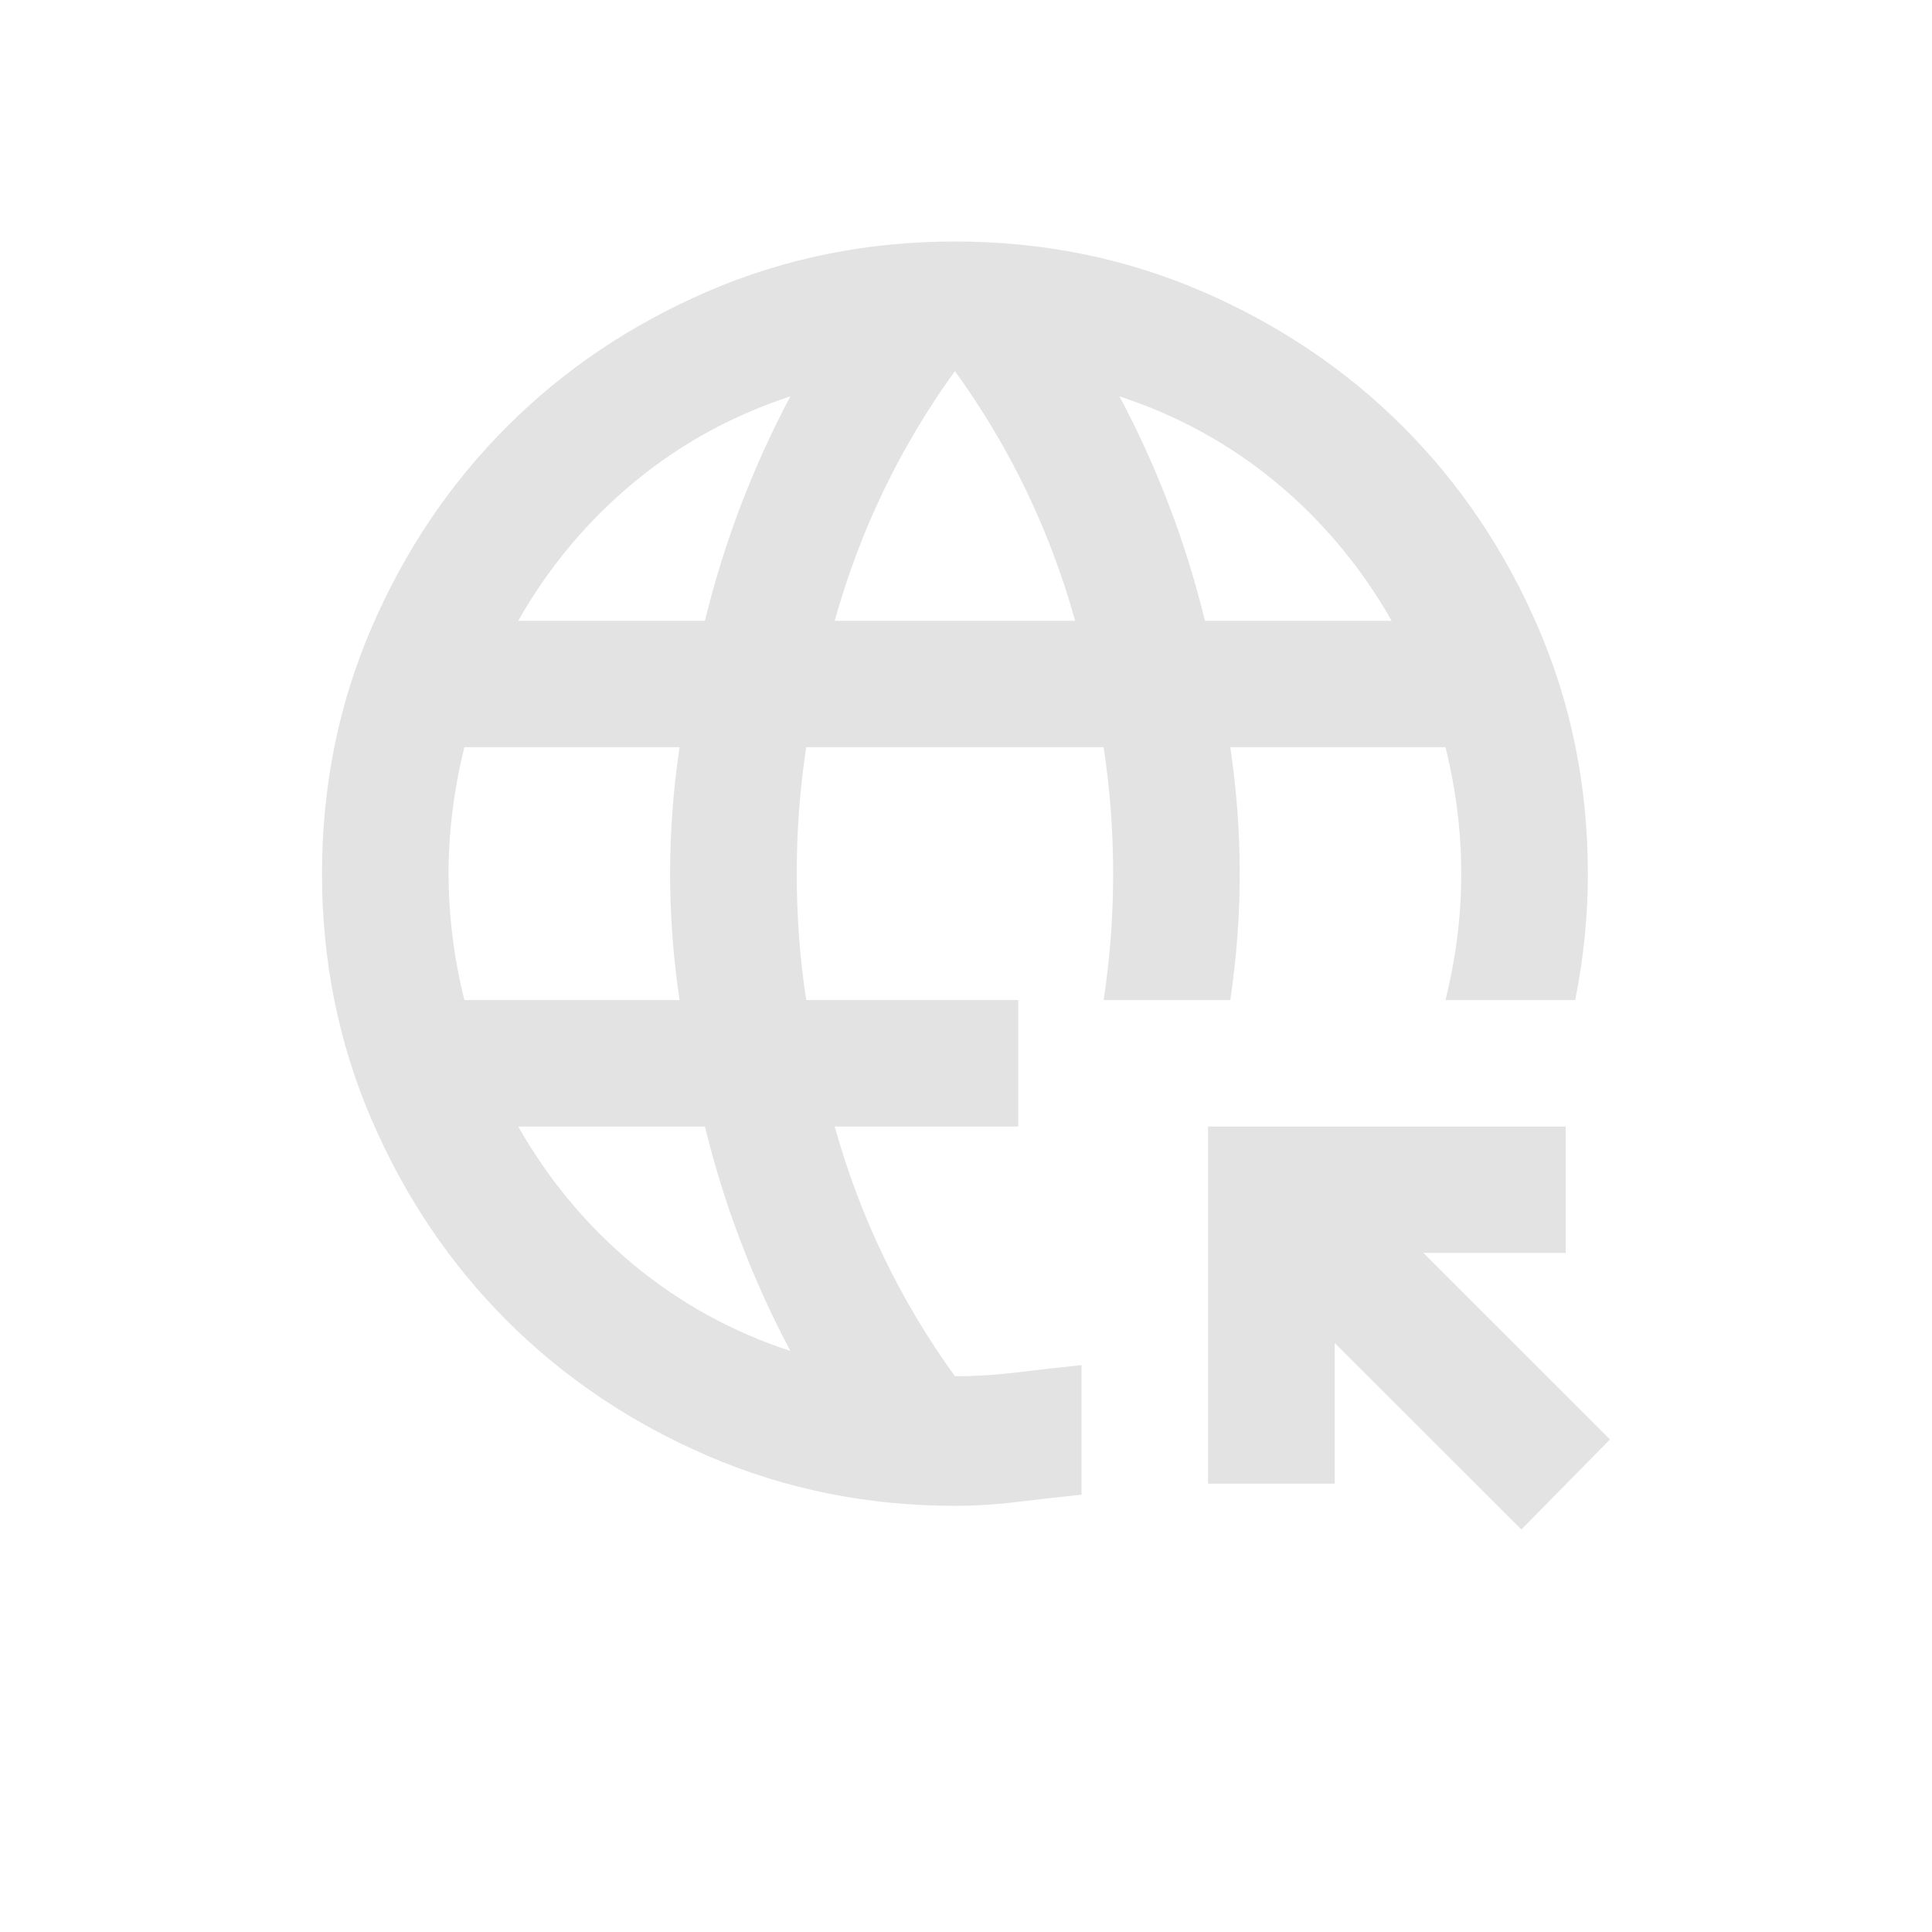 <svg width="24" height="24" viewBox="0 0 24 24" fill="none" xmlns="http://www.w3.org/2000/svg">
<path d="M18.899 19L16.58 16.683V18.431H15.007V13.994H19.45V15.564H17.681L20 17.881L18.899 19ZM11.862 18.706C10.775 18.706 9.753 18.499 8.796 18.087C7.839 17.675 7.007 17.115 6.3 16.409C5.592 15.702 5.032 14.871 4.619 13.915C4.206 12.96 4 11.939 4 10.853C4 9.766 4.206 8.746 4.619 7.79C5.032 6.835 5.592 6.004 6.3 5.297C7.007 4.59 7.839 4.031 8.796 3.618C9.753 3.206 10.775 3 11.862 3C12.95 3 13.972 3.206 14.929 3.618C15.885 4.031 16.717 4.59 17.425 5.297C18.133 6.004 18.693 6.835 19.106 7.79C19.518 8.746 19.725 9.766 19.725 10.853C19.725 11.114 19.712 11.376 19.686 11.638C19.659 11.9 19.62 12.162 19.568 12.423H17.956C18.021 12.162 18.07 11.9 18.103 11.638C18.136 11.376 18.152 11.114 18.152 10.853C18.152 10.591 18.136 10.329 18.103 10.068C18.07 9.806 18.021 9.544 17.956 9.282H15.283C15.322 9.544 15.351 9.806 15.371 10.068C15.391 10.329 15.4 10.591 15.4 10.853C15.4 11.114 15.391 11.376 15.371 11.638C15.351 11.9 15.322 12.162 15.283 12.423H13.71C13.749 12.162 13.779 11.9 13.799 11.638C13.818 11.376 13.828 11.114 13.828 10.853C13.828 10.591 13.818 10.329 13.799 10.068C13.779 9.806 13.749 9.544 13.71 9.282H10.015C9.975 9.544 9.946 9.806 9.926 10.068C9.907 10.329 9.897 10.591 9.897 10.853C9.897 11.114 9.907 11.376 9.926 11.638C9.946 11.9 9.975 12.162 10.015 12.423H12.649V13.994H10.369C10.526 14.557 10.729 15.097 10.978 15.614C11.227 16.131 11.522 16.625 11.862 17.096C12.124 17.096 12.387 17.079 12.649 17.047C12.911 17.014 13.173 16.985 13.435 16.958V18.568C13.173 18.594 12.911 18.624 12.649 18.656C12.387 18.689 12.124 18.706 11.862 18.706ZM5.769 12.423H8.442C8.403 12.162 8.373 11.9 8.354 11.638C8.334 11.376 8.324 11.114 8.324 10.853C8.324 10.591 8.334 10.329 8.354 10.068C8.373 9.806 8.403 9.544 8.442 9.282H5.769C5.704 9.544 5.654 9.806 5.622 10.068C5.589 10.329 5.572 10.591 5.572 10.853C5.572 11.114 5.589 11.376 5.622 11.638C5.654 11.9 5.704 12.162 5.769 12.423ZM6.437 7.712H8.757C8.875 7.227 9.022 6.753 9.199 6.288C9.376 5.824 9.582 5.369 9.818 4.924C9.097 5.16 8.449 5.516 7.872 5.994C7.296 6.472 6.817 7.044 6.437 7.712ZM9.818 16.782C9.582 16.337 9.376 15.882 9.199 15.417C9.022 14.953 8.875 14.478 8.757 13.994H6.437C6.817 14.661 7.296 15.234 7.872 15.712C8.449 16.189 9.097 16.546 9.818 16.782ZM10.369 7.712H13.356C13.199 7.149 12.996 6.609 12.747 6.092C12.498 5.575 12.203 5.081 11.862 4.61C11.522 5.081 11.227 5.575 10.978 6.092C10.729 6.609 10.526 7.149 10.369 7.712ZM14.968 7.712H17.288C16.907 7.044 16.429 6.472 15.853 5.994C15.276 5.516 14.627 5.16 13.907 4.924C14.143 5.369 14.349 5.824 14.526 6.288C14.703 6.753 14.85 7.227 14.968 7.712Z" fill="#E3E3E3"/>
</svg>
